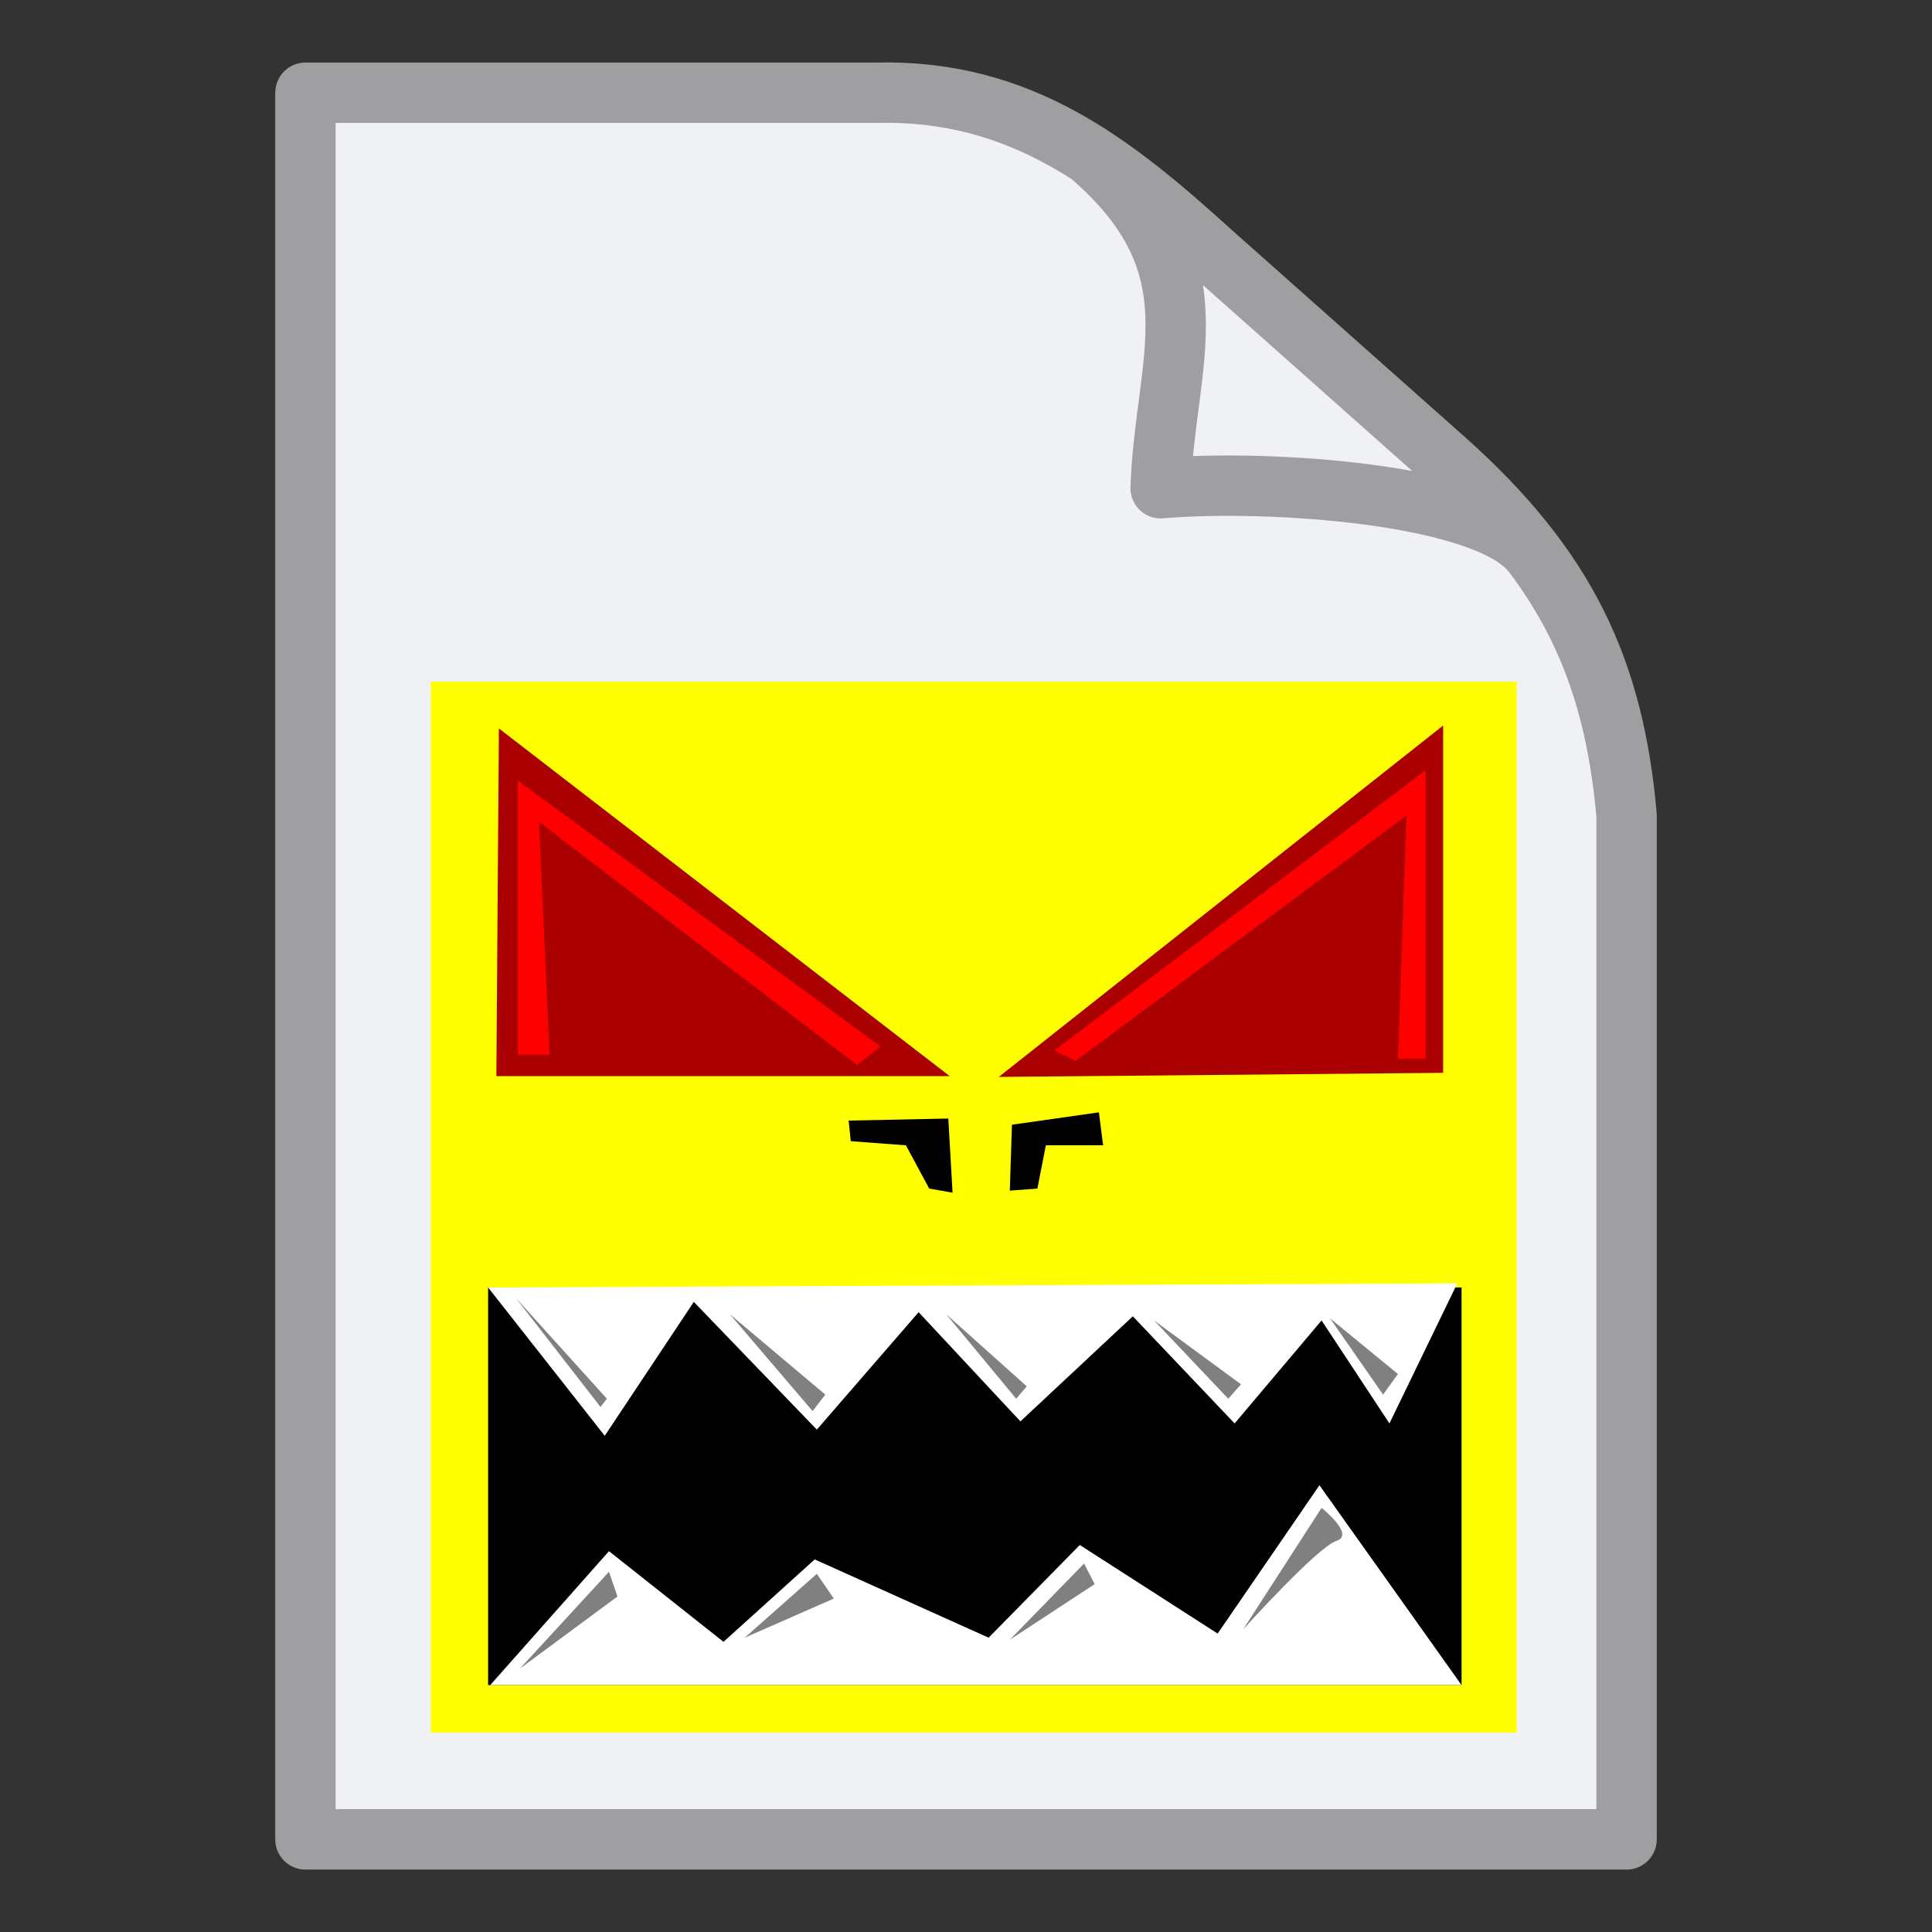 <?xml version="1.0" encoding="UTF-8" standalone="no"?>
<svg
   height="32"
   width="32"
   version="1.1"
   id="svg18949"
   sodipodi:docname="project_small.svg"
   inkscape:version="1.2.2 (732a01da63, 2022-12-09)"
   xmlns:inkscape="http://www.inkscape.org/namespaces/inkscape"
   xmlns:sodipodi="http://sodipodi.sourceforge.net/DTD/sodipodi-0.dtd"
   xmlns="http://www.w3.org/2000/svg"
   xmlns:svg="http://www.w3.org/2000/svg">
  <rect width="100%" height="100%" fill="#333333" stroke="none"/>
  <defs
     id="defs18953" />
  <sodipodi:namedview
     id="namedview18951"
     pagecolor="#ffffff"
     bordercolor="#000000"
     borderopacity="0.25"
     inkscape:showpageshadow="2"
     inkscape:pageopacity="0.0"
     inkscape:pagecheckerboard="0"
     inkscape:deskcolor="#d1d1d1"
     showgrid="false"
     inkscape:zoom="18.495262"
     inkscape:cx="23.032926"
     inkscape:cy="15.166047"
     inkscape:window-width="1920"
     inkscape:window-height="1018"
     inkscape:window-x="-8"
     inkscape:window-y="-8"
     inkscape:window-maximized="1"
     inkscape:current-layer="svg18949" />
  <path
     d="m25.396 9.18c-.736-1.016-4.435-1.245-6.172-1.093.068-2.126.983-3.676-1.186-5.532m-12.979-1.019h9.441c2.41-.063 3.955 1.182 5.576 2.652l3.865 3.433c1.994 1.779 2.785 3.457 3 5.88v16.965h-21.882z"
     fill="#eff1f5"
     stroke="#9f9fa1"
     stroke-linecap="round"
     stroke-linejoin="round"
     id="path18931" />
  <g
     id="g12853"
     transform="matrix(0.035,0,0,0.034,7.136,11.258)">
    <rect
       style="fill:#ffff00;fill-opacity:1;stroke:#ffffff;stroke-width:19.962;stroke-linejoin:bevel;stroke-dasharray:none;stroke-opacity:0"
       id="rect8271"
       width="513.899"
       height="511.892"
       x="-0.019"
       y="0.985" />
    <rect
       style="fill:#000000;fill-opacity:1;stroke:#ffffff;stroke-width:20;stroke-linejoin:bevel;stroke-dasharray:none;stroke-opacity:0"
       id="rect8273"
       width="460.669"
       height="193.702"
       x="27.098"
       y="296.072" />
    <path
       style="fill:#aa0000;fill-opacity:1;stroke:#ffffff;stroke-width:21.466;stroke-linejoin:bevel;stroke-dasharray:none;stroke-opacity:0"
       d="M 32.202,23.738 31.01,193.124 H 245.559 Z"
       id="path8400" />
    <path
       style="fill:#aa0000;fill-opacity:1;stroke:#ffffff;stroke-width:22.868;stroke-linejoin:bevel;stroke-dasharray:none;stroke-opacity:0"
       d="M 479.052,22.322 V 191.524 l -210.285,1.979 z"
       id="path8402" />
    <path
       style="fill:#ffffff;fill-opacity:1;stroke:#ffffff;stroke-width:20;stroke-linejoin:bevel;stroke-dasharray:none;stroke-opacity:0"
       d="m 27.098,296.072 55.2,72.262 42.153,-65.236 58.211,62.225 48.175,-57.207 48.175,53.193 53.193,-51.185 48.175,52.189 41.149,-50.182 32.116,50.182 32.116,-68.247 z"
       id="path8404" />
    <path
       style="fill:#ffffff;fill-opacity:1;stroke:#ffffff;stroke-width:20;stroke-linejoin:bevel;stroke-dasharray:none;stroke-opacity:0"
       d="m 28.102,489.774 56.204,-65.236 54.196,44.16 43.156,-40.145 82.298,38.138 43.156,-45.164 65.236,43.156 48.174,-72.262 67.244,97.353 z"
       id="path8460" />
    <path
       style="fill:#ff0000;fill-opacity:1;stroke:#ffffff;stroke-width:20;stroke-linejoin:bevel;stroke-dasharray:none;stroke-opacity:0"
       d="M 56.204,182.662 H 41.149 V 49.178 L 212.771,178.647 201.731,187.68 51.185,69.251 Z"
       id="path8462" />
    <path
       style="fill:#ff0000;fill-opacity:1;stroke:#ffffff;stroke-width:20;stroke-linejoin:bevel;stroke-dasharray:none;stroke-opacity:0"
       d="M 295.069,180.654 470.705,44.16 V 184.669 H 457.658 L 461.672,66.24 305.105,185.673 Z"
       id="path8464" />
    <path
       style="fill:#000000;fill-opacity:1;stroke:#ffffff;stroke-width:20;stroke-linejoin:bevel;stroke-dasharray:none;stroke-opacity:0"
       d="m 197.716,214.778 47.171,-1.004 2.007,36.131 -11.04,-2.007 -11.04,-21.076 -26.095,-2.007 z"
       id="path8522"
       sodipodi:nodetypes="ccccccc" />
    <path
       style="fill:#000000;fill-opacity:1;stroke:#ffffff;stroke-width:20;stroke-linejoin:bevel;stroke-dasharray:none;stroke-opacity:0"
       d="m 274.996,216.785 -1.004,32.116 13.047,-1.004 4.015,-21.076 27.098,1e-5 -2.007,-16.058 z"
       id="path8524"
       sodipodi:nodetypes="ccccccc" />
    <path
       style="fill:#808080;fill-opacity:1;stroke:#ffffff;stroke-width:20;stroke-linejoin:bevel;stroke-dasharray:none;stroke-opacity:0"
       d="m 40.145,301.091 40.145,53.193 3.011,-4.015 z"
       id="path8683" />
    <path
       style="fill:#808080;fill-opacity:1;stroke:#ffffff;stroke-width:20;stroke-linejoin:bevel;stroke-dasharray:none;stroke-opacity:0"
       d="m 141.513,309.12 39.142,47.171 6.022,-8.029 z"
       id="path8685" />
    <path
       style="fill:#808080;fill-opacity:1;stroke:#ffffff;stroke-width:20;stroke-linejoin:bevel;stroke-dasharray:none;stroke-opacity:0"
       d="m 243.883,309.12 33.12,41.149 5.018,-6.022 z"
       id="path8687" />
    <path
       style="fill:#808080;fill-opacity:1;stroke:#ffffff;stroke-width:20;stroke-linejoin:bevel;stroke-dasharray:none;stroke-opacity:0"
       d="m 342.24,312.131 35.127,38.138 6.022,-7.025 z"
       id="path8689" />
    <path
       style="fill:#808080;fill-opacity:1;stroke:#ffffff;stroke-width:20;stroke-linejoin:bevel;stroke-dasharray:none;stroke-opacity:0"
       d="m 425.541,311.127 25.091,37.135 7.025,-10.036 z"
       id="path8691" />
    <path
       style="fill:#808080;fill-opacity:1;stroke:#ffffff;stroke-width:20;stroke-linejoin:bevel;stroke-dasharray:none;stroke-opacity:0"
       d="m 42.153,481.745 42.153,-47.171 4.015,12.044 z"
       id="path8693" />
    <path
       style="fill:#808080;fill-opacity:1;stroke:#ffffff;stroke-width:20;stroke-linejoin:bevel;stroke-dasharray:none;stroke-opacity:0"
       d="m 148.538,466.69 34.124,-31.113 8.029,12.044 z"
       id="path8695" />
    <path
       style="fill:#808080;fill-opacity:1;stroke:#ffffff;stroke-width:20;stroke-linejoin:bevel;stroke-dasharray:none;stroke-opacity:0"
       d="m 273.992,467.694 35.127,-37.135 5.018,10.036 z"
       id="path8697" />
    <path
       style="fill:#808080;fill-opacity:1;stroke:#ffffff;stroke-width:20;stroke-linejoin:bevel;stroke-dasharray:none;stroke-opacity:0"
       d="m 384.392,462.676 37.135,-59.214 c 0,0 16.058,13.047 7.025,16.058 -9.033,3.011 -44.16,43.156 -44.16,43.156 z"
       id="path8699" />
  </g>
</svg>
